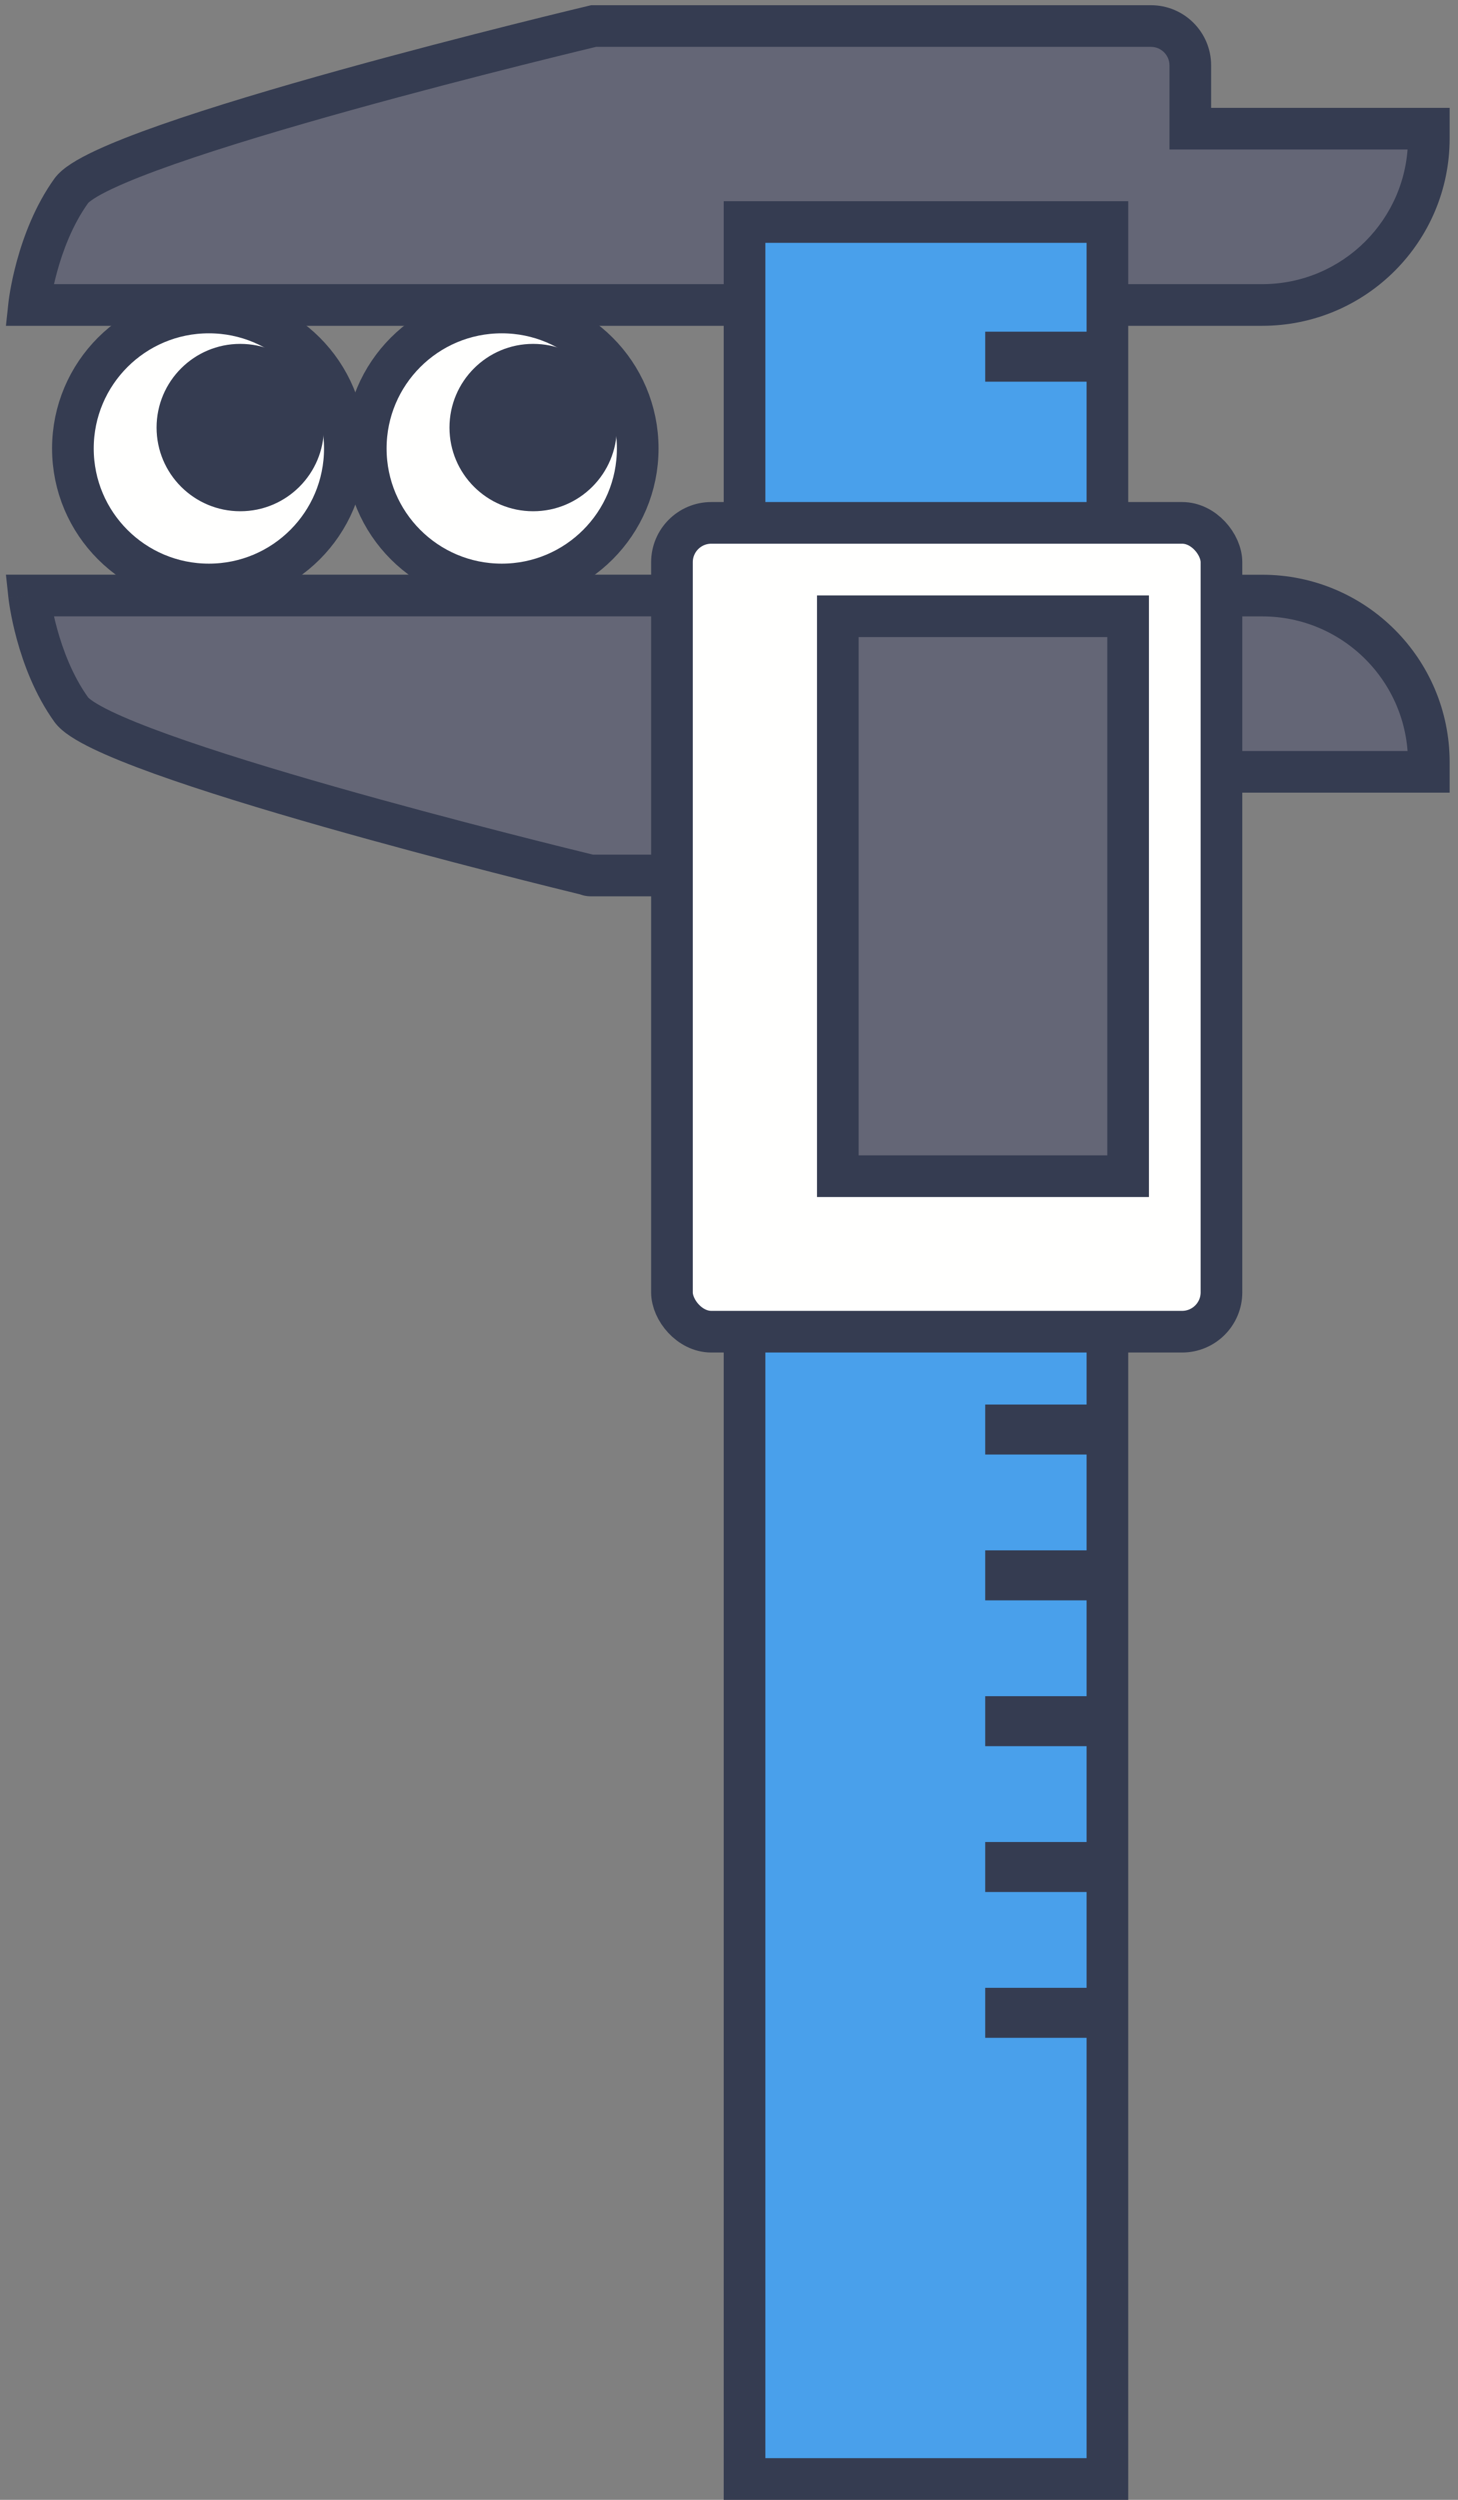 <svg width="140" height="240" viewBox="0 0 140 240" fill="none" xmlns="http://www.w3.org/2000/svg">
<rect x="0" y="0" width="140" height="240" fill="#808080" stroke="none"/>
<path d="M106.336 74.102H137.198V73.178C137.198 64.341 130.034 57.178 121.198 57.178H106.336V74.102Z" fill="#646676" stroke="#353C51" stroke-width="4"/>
<path d="M110.517 2.5C112.603 2.5 114.295 4.192 114.295 6.279V12.356H137.198V13.28C137.198 22.117 130.035 29.28 121.198 29.28H2.797C2.799 29.259 3.473 23.026 6.837 18.329C10.208 13.624 57 2.5 57 2.5H110.517Z" fill="#646676"/>
<path d="M110.517 2.5L110.517 0.5H110.517V2.5ZM114.295 6.279L116.295 6.279L116.295 6.279L114.295 6.279ZM114.295 12.356H112.295V14.356H114.295V12.356ZM137.198 12.356H139.198V10.356H137.198V12.356ZM2.797 29.28L0.808 29.066L0.57 31.28H2.797V29.28ZM6.837 18.329L5.211 17.164L5.211 17.164L6.837 18.329ZM57 2.5V0.5H56.766L56.537 0.554L57 2.5ZM110.517 2.5L110.516 4.5C111.498 4.5 112.295 5.296 112.295 6.28L114.295 6.279L116.295 6.279C116.295 3.088 113.709 0.5 110.517 0.5L110.517 2.5ZM114.295 6.279H112.295V12.356H114.295H116.295V6.279H114.295ZM114.295 12.356V14.356H137.198V12.356V10.356H114.295V12.356ZM137.198 12.356H135.198V13.28H137.198H139.198V12.356H137.198ZM137.198 13.28H135.198C135.198 21.012 128.93 27.28 121.198 27.28V29.28V31.28C131.139 31.28 139.198 23.221 139.198 13.28H137.198ZM121.198 29.28V27.28H2.797V29.28V31.28H121.198V29.28ZM2.797 29.28L4.785 29.494C4.785 29.503 5.426 23.734 8.463 19.494L6.837 18.329L5.211 17.164C1.519 22.318 0.814 29.015 0.808 29.066L2.797 29.28ZM6.837 18.329L8.463 19.494C8.45 19.512 8.573 19.357 9.039 19.058C9.465 18.783 10.055 18.464 10.812 18.108C12.325 17.395 14.355 16.601 16.759 15.758C21.557 14.076 27.673 12.258 33.718 10.577C39.757 8.898 45.694 7.365 50.124 6.251C52.338 5.694 54.174 5.243 55.456 4.93C56.097 4.774 56.6 4.653 56.941 4.571C57.112 4.53 57.243 4.498 57.331 4.477C57.375 4.467 57.408 4.459 57.43 4.454C57.441 4.451 57.449 4.449 57.455 4.448C57.457 4.447 57.459 4.447 57.461 4.446C57.461 4.446 57.462 4.446 57.462 4.446C57.462 4.446 57.463 4.446 57 2.5C56.537 0.554 56.537 0.554 56.537 0.554C56.536 0.554 56.536 0.555 56.535 0.555C56.533 0.555 56.531 0.556 56.528 0.556C56.522 0.558 56.514 0.56 56.502 0.563C56.479 0.568 56.445 0.576 56.401 0.587C56.311 0.608 56.179 0.64 56.006 0.682C55.661 0.765 55.154 0.887 54.509 1.044C53.219 1.358 51.373 1.812 49.148 2.372C44.699 3.491 38.728 5.033 32.647 6.723C26.573 8.412 20.359 10.257 15.435 11.984C12.978 12.845 10.8 13.692 9.108 14.489C8.263 14.887 7.502 15.289 6.873 15.694C6.282 16.075 5.645 16.558 5.211 17.164L6.837 18.329ZM57 2.5V4.5H110.517V2.5V0.5H57V2.5Z" fill="#353C51"/>
<circle cx="20.057" cy="43.057" r="13.057" fill="#FFFFFE" stroke="#353C51" stroke-width="4"/>
<circle cx="23.07" cy="41.049" r="8.035" fill="#353C51"/>
<circle cx="48.178" cy="43.057" r="13.057" fill="#FFFFFE" stroke="#353C51" stroke-width="4"/>
<circle cx="51.195" cy="41.049" r="8.035" fill="#353C51"/>
<path d="M110.516 84.053C112.603 84.053 114.295 82.361 114.295 80.273V57.173H2.797C2.797 57.173 3.467 63.419 6.837 68.124C10.082 72.654 53.125 83.181 56.313 83.956C56.439 84.018 56.58 84.053 56.73 84.053H110.516Z" fill="#646676"/>
<path d="M110.516 84.053L110.516 86.053H110.516V84.053ZM114.295 80.273H116.295V80.273L114.295 80.273ZM114.295 57.173V55.173H116.295V57.173H114.295ZM2.797 57.173L0.808 57.386L0.571 55.173H2.797V57.173ZM6.837 68.124L5.211 69.289L5.211 69.289L6.837 68.124ZM56.313 83.956L56.786 82.013L56.999 82.064L57.195 82.161L56.313 83.956ZM110.516 84.053L110.516 82.053C111.498 82.053 112.295 81.256 112.295 80.273L114.295 80.273L116.295 80.273C116.295 83.465 113.707 86.053 110.516 86.053L110.516 84.053ZM114.295 80.273H112.295V57.173H114.295H116.295V80.273H114.295ZM114.295 57.173V59.173H2.797V57.173V55.173H114.295V57.173ZM2.797 57.173C4.785 56.96 4.785 56.959 4.785 56.959C4.785 56.959 4.785 56.958 4.785 56.958C4.785 56.958 4.785 56.957 4.785 56.957C4.785 56.957 4.785 56.957 4.785 56.957C4.785 56.958 4.785 56.96 4.786 56.963C4.787 56.97 4.788 56.983 4.79 57.002C4.795 57.038 4.802 57.097 4.813 57.176C4.835 57.335 4.871 57.573 4.924 57.877C5.031 58.486 5.207 59.352 5.482 60.356C6.038 62.387 6.969 64.874 8.463 66.959L6.837 68.124L5.211 69.289C3.334 66.669 2.245 63.681 1.624 61.412C1.31 60.267 1.108 59.276 0.984 58.568C0.922 58.212 0.879 57.926 0.851 57.724C0.837 57.624 0.827 57.544 0.82 57.487C0.816 57.458 0.814 57.435 0.812 57.419C0.811 57.41 0.81 57.403 0.81 57.398C0.809 57.395 0.809 57.393 0.809 57.391C0.809 57.39 0.809 57.389 0.809 57.388C0.808 57.388 0.808 57.387 0.808 57.387C0.808 57.387 0.808 57.386 2.797 57.173ZM6.837 68.124L8.463 66.959C8.451 66.943 8.566 67.088 8.994 67.371C9.388 67.63 9.933 67.933 10.635 68.273C12.038 68.952 13.923 69.71 16.166 70.518C20.643 72.131 26.376 73.882 32.144 75.525C43.671 78.809 55.198 81.627 56.786 82.013L56.313 83.956L55.841 85.9C54.24 85.51 42.652 82.678 31.048 79.372C25.252 77.72 19.416 75.941 14.81 74.282C12.512 73.454 10.477 72.641 8.893 71.874C8.101 71.49 7.385 71.102 6.791 70.709C6.23 70.339 5.628 69.871 5.211 69.289L6.837 68.124ZM56.313 83.956L57.195 82.161C57.056 82.092 56.896 82.053 56.73 82.053V84.053V86.053C56.264 86.053 55.822 85.943 55.432 85.751L56.313 83.956ZM56.73 84.053V82.053H110.516V84.053V86.053H56.73V84.053Z" fill="#353C51"/>
<rect x="71.492" y="21.315" width="34.844" height="216.685" fill="#49A0EB" stroke="#353C51" stroke-width="4"/>
<path d="M104.557 34.244L94.602 34.244" stroke="#353C51" stroke-width="4.8"/>
<path d="M104.557 137.244L94.602 137.244" stroke="#353C51" stroke-width="4.8"/>
<path d="M104.557 151.244L94.602 151.244" stroke="#353C51" stroke-width="4.8"/>
<path d="M104.557 165.244L94.602 165.244" stroke="#353C51" stroke-width="4.8"/>
<path d="M104.557 179.244L94.602 179.244" stroke="#353C51" stroke-width="4.8"/>
<path d="M104.557 193.244L94.602 193.244" stroke="#353C51" stroke-width="4.8"/>
<rect x="64.523" y="50.199" width="52.764" height="77.652" rx="3.779" fill="#FFFFFE" stroke="#353C51" stroke-width="4"/>
<rect x="80.449" y="59.164" width="27.875" height="53.759" fill="#646676" stroke="#353C51" stroke-width="4"/>
</svg>
